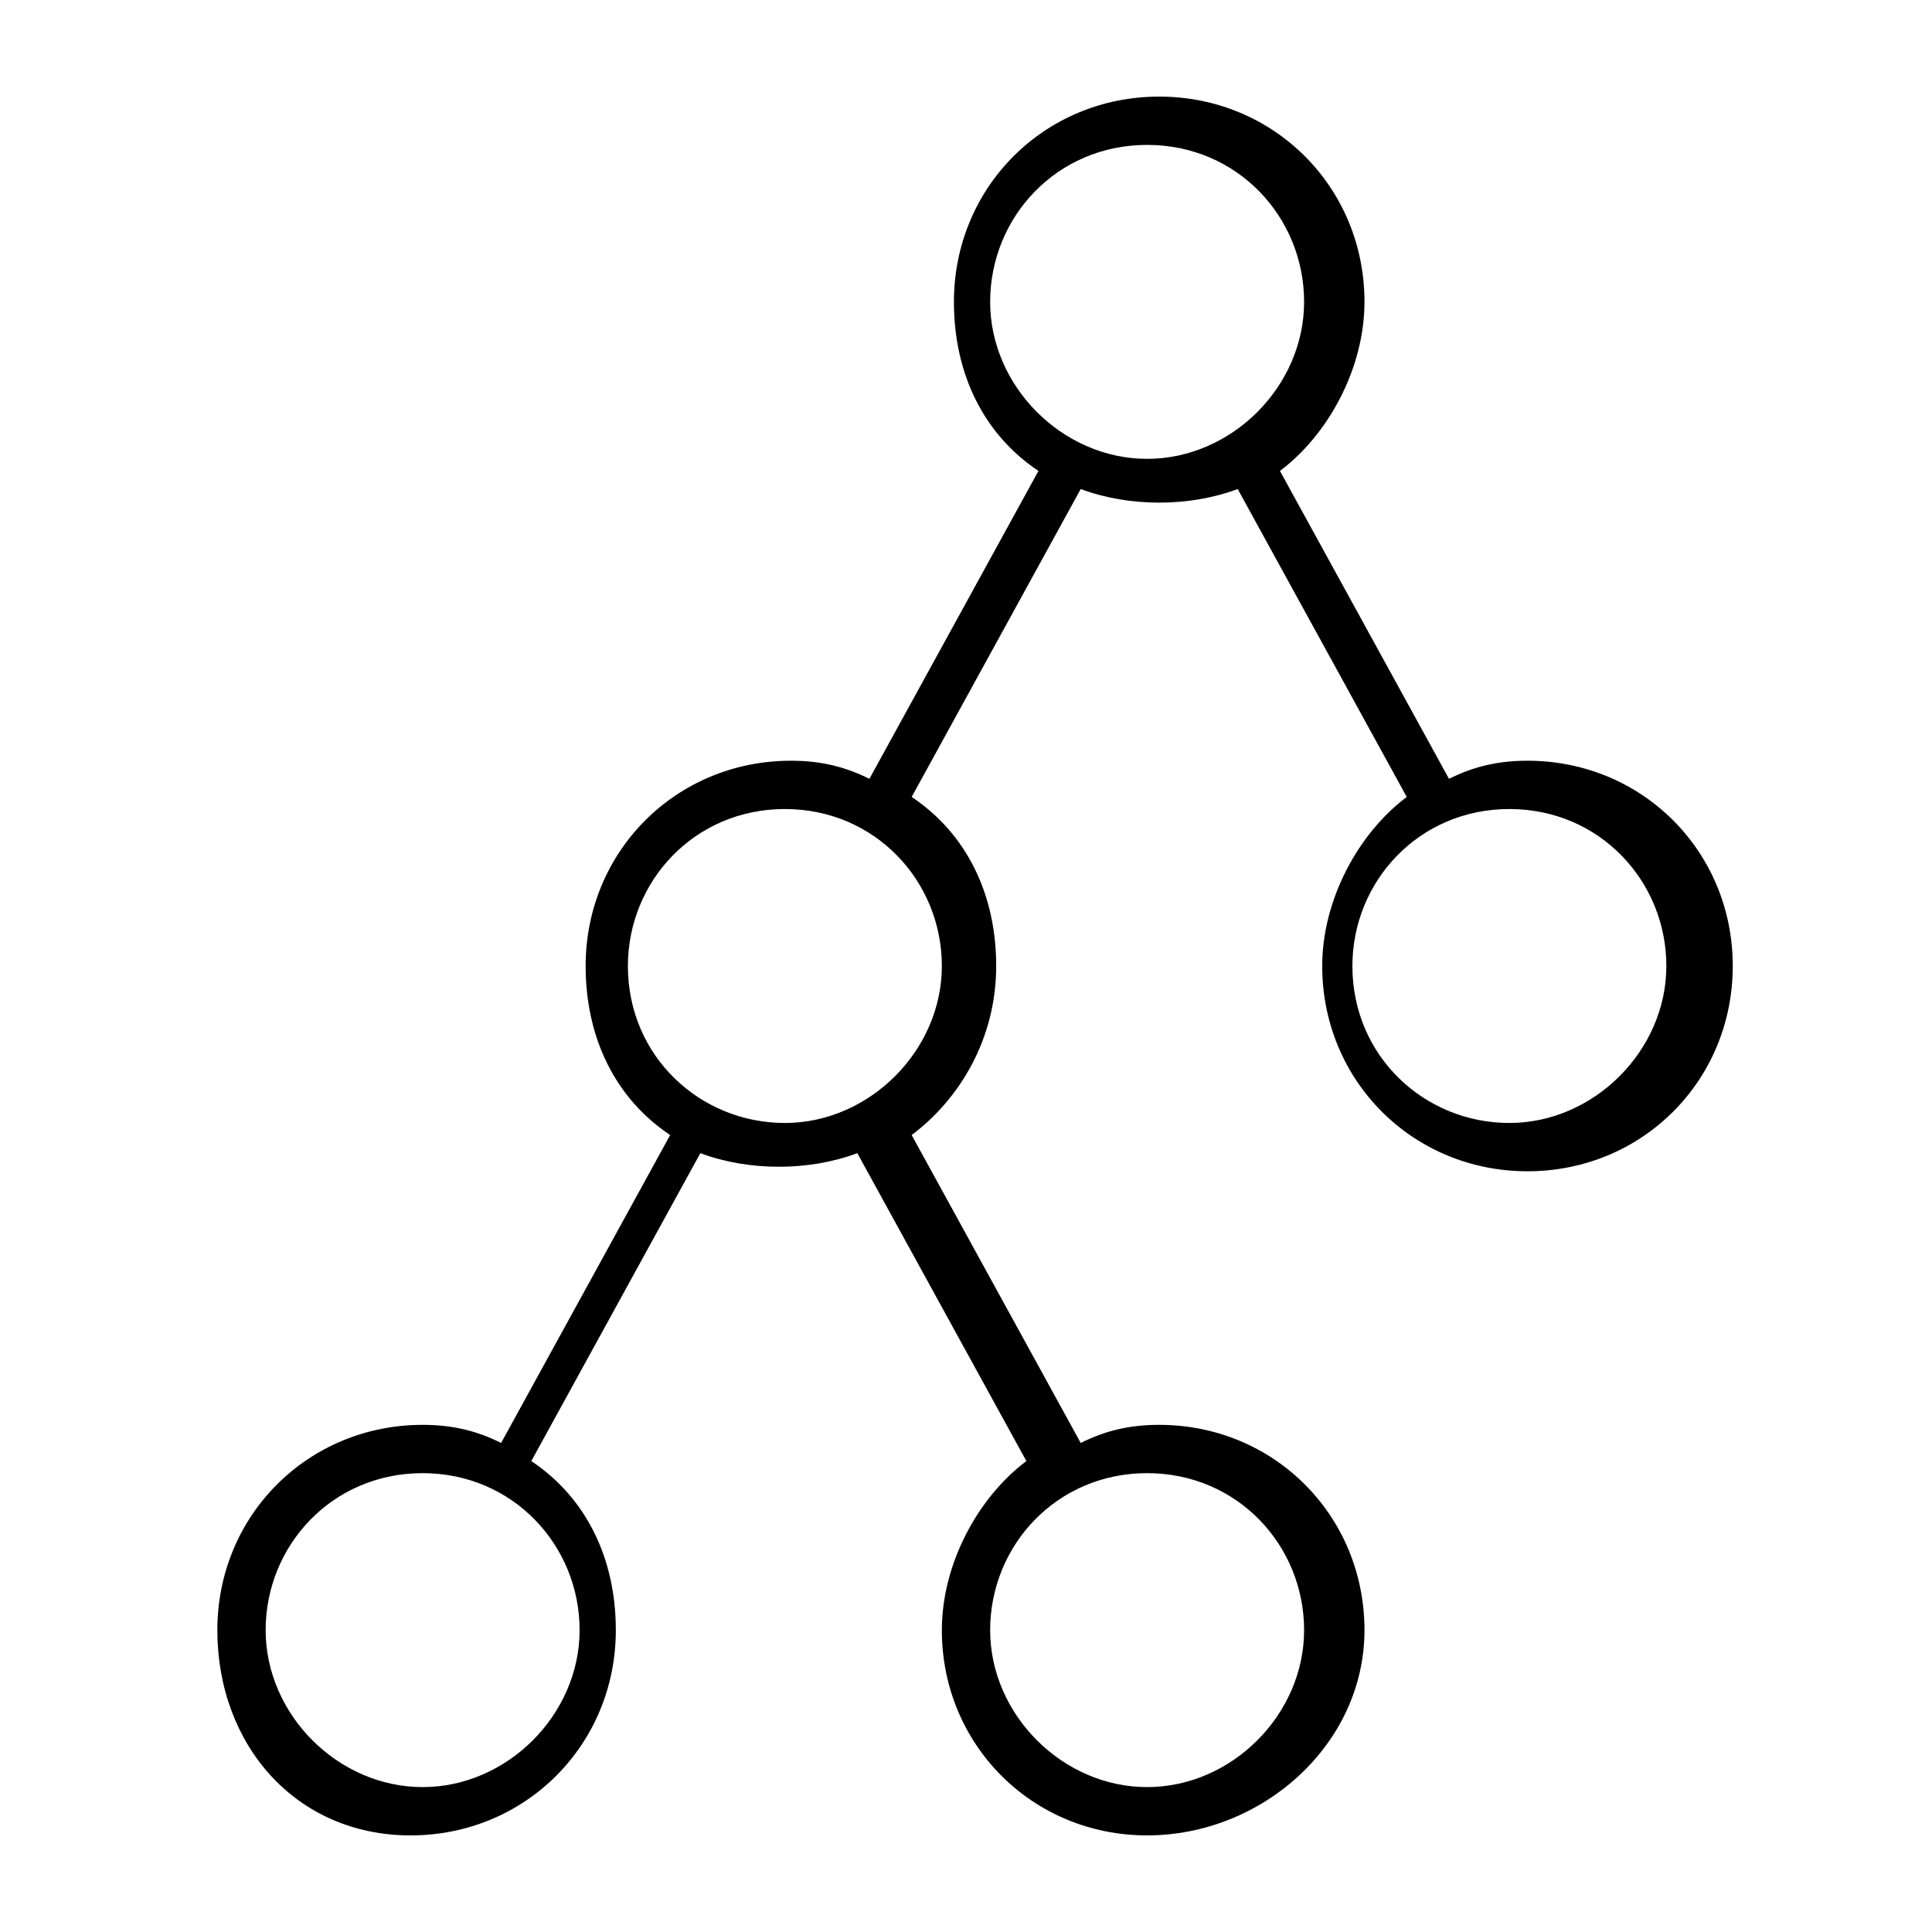 <?xml version="1.0" encoding="iso-8859-1"?>
<!-- Generator: Adobe Illustrator 24.1.2, SVG Export Plug-In . SVG Version: 6.00 Build 0)  -->
<svg version="1.1" id="Layer_1" xmlns="http://www.w3.org/2000/svg" xmlns:xlink="http://www.w3.org/1999/xlink" x="0px" y="0px"
	 viewBox="0 0 32 32" style="enable-background:new 0 0 32 32;" xml:space="preserve">
<path id="tree--diagram_1_" d="M19,30.4c-1.9,0-3.4-1.5-3.4-3.4c0-1.1,0.6-2.2,1.4-2.8l-2.8-5.1c-0.8,0.3-1.8,0.3-2.6,0l-2.8,5.1
	c0.9,0.6,1.4,1.6,1.4,2.8c0,1.9-1.5,3.4-3.4,3.4S3.6,28.9,3.6,27s1.5-3.4,3.4-3.4c0.5,0,0.9,0.1,1.3,0.3l2.8-5.1
	c-0.9-0.6-1.4-1.6-1.4-2.8c0-1.9,1.5-3.4,3.4-3.4c0.5,0,0.9,0.1,1.3,0.3l2.8-5.1c-0.9-0.6-1.4-1.6-1.4-2.8c0-1.9,1.5-3.4,3.4-3.4
	s3.4,1.5,3.4,3.4c0,1.1-0.6,2.2-1.4,2.8l2.8,5.1c0.4-0.2,0.8-0.3,1.3-0.3c1.9,0,3.4,1.5,3.4,3.4s-1.5,3.4-3.4,3.4s-3.4-1.5-3.4-3.4
	c0-1.1,0.6-2.2,1.4-2.8l-2.8-5.1c-0.8,0.3-1.8,0.3-2.6,0l-2.8,5.1c0.9,0.6,1.4,1.6,1.4,2.8s-0.6,2.2-1.4,2.8l2.8,5.1
	c0.4-0.2,0.8-0.3,1.3-0.3c1.9,0,3.4,1.5,3.4,3.4S20.9,30.4,19,30.4z M19,24.4c-1.5,0-2.6,1.2-2.6,2.6s1.2,2.6,2.6,2.6
	s2.6-1.2,2.6-2.6S20.5,24.4,19,24.4z M7,24.4c-1.5,0-2.6,1.2-2.6,2.6s1.2,2.6,2.6,2.6s2.6-1.2,2.6-2.6S8.5,24.4,7,24.4z M25,13.4
	c-1.5,0-2.6,1.2-2.6,2.6c0,1.5,1.2,2.6,2.6,2.6s2.6-1.2,2.6-2.6S26.5,13.4,25,13.4z M13,13.4c-1.5,0-2.6,1.2-2.6,2.6
	c0,1.5,1.2,2.6,2.6,2.6s2.6-1.2,2.6-2.6S14.5,13.4,13,13.4z M19,2.4c-1.5,0-2.6,1.2-2.6,2.6s1.2,2.6,2.6,2.6s2.6-1.2,2.6-2.6
	S20.5,2.4,19,2.4z"/>
<rect id="_Transparent_Rectangle" style="fill:none;" width="32" height="32"/>
</svg>
